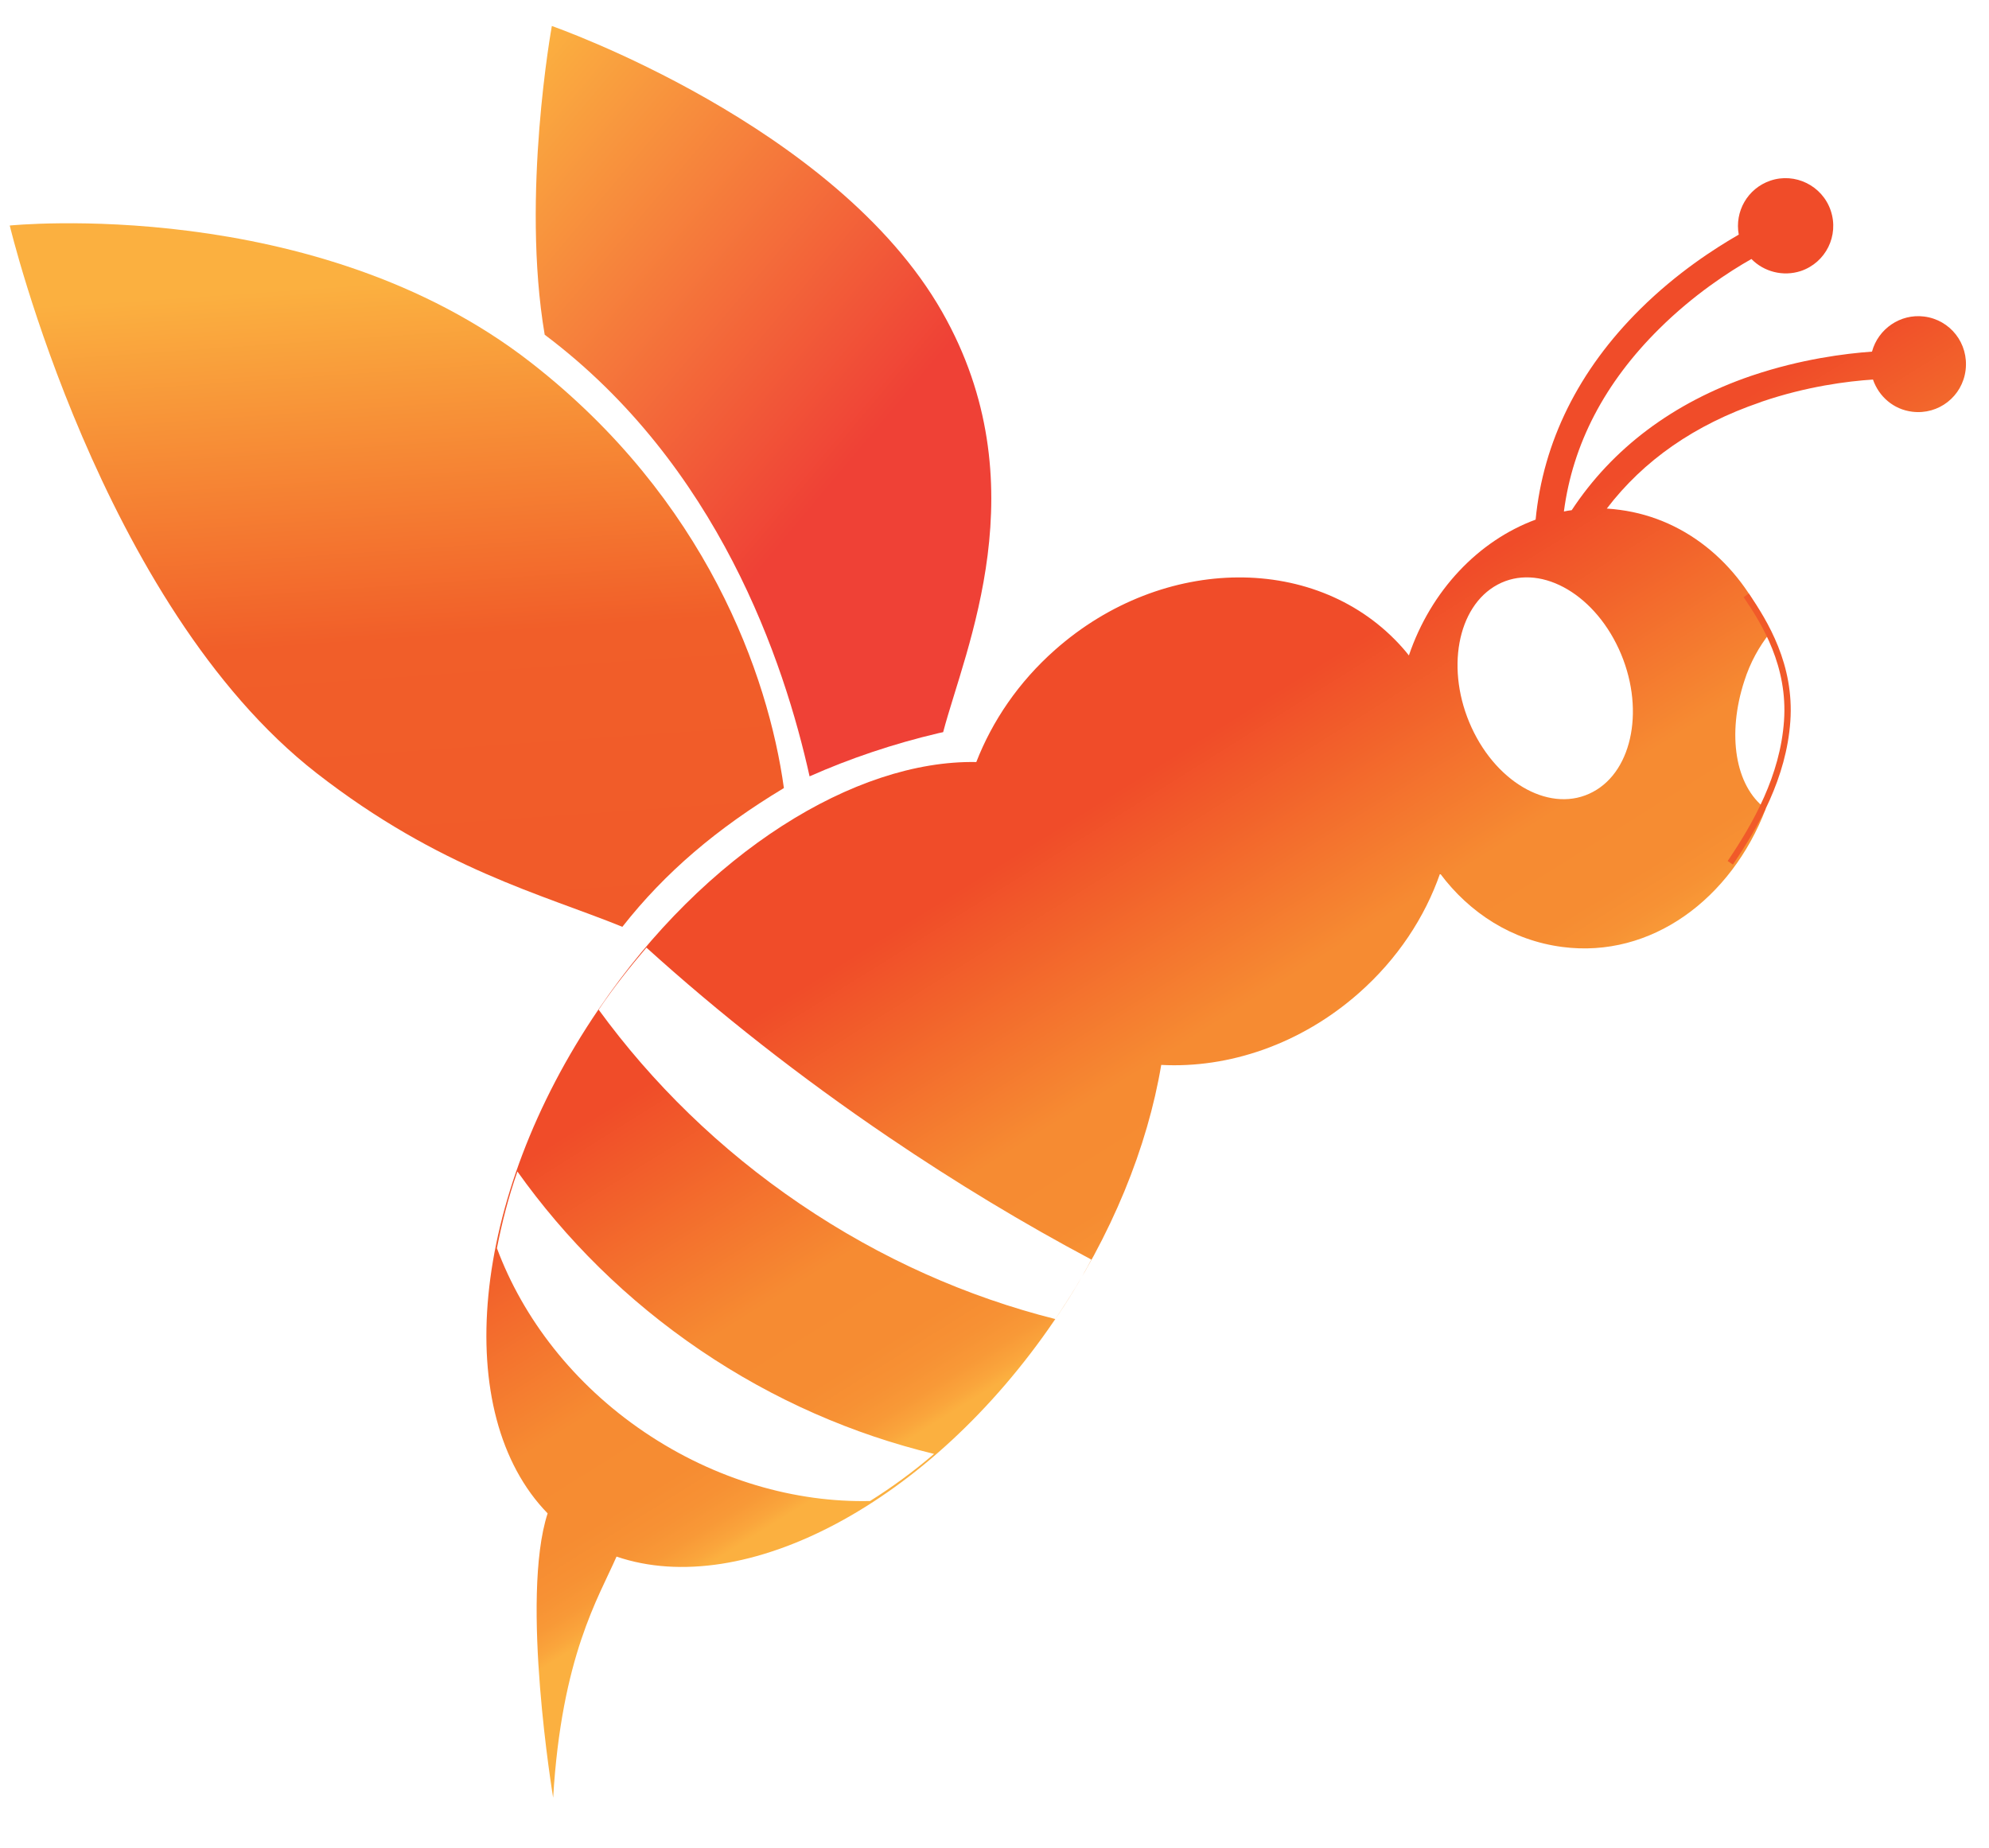 <?xml version="1.0" encoding="utf-8"?>
<!-- Generator: Adobe Illustrator 19.1.0, SVG Export Plug-In . SVG Version: 6.00 Build 0)  -->
<svg version="1.1" id="Layer_1" xmlns="http://www.w3.org/2000/svg" xmlns:xlink="http://www.w3.org/1999/xlink" x="0px" y="0px"
	 viewBox="8 136.3 612 568.6" enable-background="new 8 136.3 612 568.6" xml:space="preserve">
<g>
	<g>
		
			<linearGradient id="SVGID_1_" gradientUnits="userSpaceOnUse" x1="130.917" y1="723.018" x2="114.981" y2="495.118" gradientTransform="matrix(1 0 0 1 8.5 -297.271)">
			<stop  offset="4.900000e-03" style="stop-color:#F15A29"/>
			<stop  offset="0.407" style="stop-color:#F15E29"/>
			<stop  offset="0.889" style="stop-color:#FBB040"/>
		</linearGradient>
		<path fill="url(#SVGID_1_)" d="M249.2,378.8c-4.8-34.7-23.9-88.9-77.8-130.9C105,196.1,11,205.7,11,205.7s27.9,116.7,94.4,168.5
			c37.9,29.5,69.5,37.3,94.1,47.3C212.6,404.8,228.6,391.2,249.2,378.8z"/>
		
			<linearGradient id="SVGID_2_" gradientUnits="userSpaceOnUse" x1="312.185" y1="631.999" x2="134.531" y2="482.929" gradientTransform="matrix(1 0 0 1 8.5 -297.271)">
			<stop  offset="0.324" style="stop-color:#EF4136"/>
			<stop  offset="1" style="stop-color:#FBB040"/>
		</linearGradient>
		<path fill="url(#SVGID_2_)" d="M257.1,375.2c12.4-5.5,25.7-10,39.7-13.3c0.5-0.1,0.9-0.2,1.4-0.3c6.8-25.8,29.8-76.4-0.3-129.3
			c-32.8-57.6-120.1-88-120.1-88s-9.5,52.1-2.2,95C229,279.4,249.3,340,257.1,375.2z"/>
		
			<linearGradient id="SVGID_3_" gradientUnits="userSpaceOnUse" x1="307.408" y1="636.547" x2="426.084" y2="826.468" gradientTransform="matrix(1 0 0 1 8.5 -297.271)">
			<stop  offset="0.237" style="stop-color:#F04C29"/>
			<stop  offset="0.359" style="stop-color:#F2622B"/>
			<stop  offset="0.581" style="stop-color:#F68B32"/>
			<stop  offset="0.712" style="stop-color:#F68C32"/>
			<stop  offset="0.761" style="stop-color:#F79134"/>
			<stop  offset="0.797" style="stop-color:#F89937"/>
			<stop  offset="0.825" style="stop-color:#FAA53C"/>
			<stop  offset="0.842" style="stop-color:#FBB040"/>
		</linearGradient>
		<path fill="url(#SVGID_3_)" d="M600,233.7c-7.3-0.9-14.1,3.8-16,10.8c-8.3,0.6-21.8,2.3-36.7,7.3c-0.2,0.1-0.4,0.1-0.6,0.2
			c-23.9,8.2-42.6,22.3-55.1,41.3c-0.8,0.1-1.6,0.2-2.4,0.4c2.7-20.7,12.5-39.6,29.4-56.3c10.5-10.4,21.4-17.5,28.3-21.4
			c3.8,3.9,9.7,5.5,15.2,3.7c7.7-2.6,11.8-10.9,9.2-18.6c-2.6-7.7-11-11.8-18.6-9.2c-7,2.4-11,9.5-9.7,16.6
			c-7.3,4.2-19,11.7-30.3,22.9c-19,18.8-29.9,40.9-32.2,64.8c-17.6,6.5-32.2,21.8-39,41.8c-0.6-0.8-1.2-1.5-1.9-2.3
			c-25.8-29.2-73.7-28.9-107,0.6c-11.2,9.9-19.3,21.9-24.2,34.5c-37.3-0.7-83.5,27.9-116.1,75.9c-0.1,0.1-0.1,0.2-0.2,0.3
			c0,0,0,0,0,0c0,0,0,0,0,0c-39.6,58.2-45.4,124.4-15.6,155c-8.5,26.1,1.7,87.5,1.7,87.5c2.6-43.6,14-61.6,19.5-74.2
			c39.3,13.4,96.4-16.3,134.8-72.8c0.1-0.1,0.1-0.2,0.2-0.3c-27-6.8-53.6-18.5-78.5-35.4c-24.9-16.9-45.6-37.3-62-59.8
			c4.6-6.8,9.6-13.1,14.7-19.1c22.2,20.1,47.2,39.8,74.5,58.3c20.8,14.1,41.7,26.7,62.4,37.7c-3.4,6.4-7.2,12.7-11.5,18.9
			c0.1-0.2,0.3-0.4,0.4-0.6c17.5-25.8,28.4-53.1,32.6-78.2c20.7,1.1,42.9-6.3,60.8-22.1c11.9-10.5,20.3-23.3,25-36.8
			c9.1,12.2,22.2,20.6,37.6,22.6c27.4,3.6,52-14.8,62.6-42.5c-9.5-7.1-11.9-23-6.6-39.3c1.8-5.7,4.6-10.7,7.8-14.7
			c-8.1-20.2-24.9-35.2-46.1-38c-1.3-0.2-2.7-0.3-4-0.4c11.3-14.8,27-25.8,47.2-32.7c0.2-0.1,0.3-0.1,0.5-0.2
			c13.8-4.7,26.4-6.3,34.2-6.8c1.8,5.2,6.3,9.2,12.1,9.9c8.1,1,15.4-4.7,16.4-12.8C613.8,242,608.1,234.7,600,233.7z M223.5,551.8
			c22.7,15.4,47.1,25.9,71.9,31.9c-6.4,5.5-13,10.3-19.7,14.5c-22.9,0.5-47.5-6.4-69.4-21.2c-21.9-14.8-37.4-35.1-45.4-56.6
			c1.5-7.7,3.5-15.6,6.3-23.6C182,517.6,200.8,536.4,223.5,551.8z M506.1,336c8.1,17.6,4.5,37.4-8,44c-12.5,6.7-29.2-2.2-37.3-19.8
			c-8.1-17.6-4.5-37.3,8-44C481.3,309.5,498,318.4,506.1,336z"/>
	</g>
	<path fill="none" stroke="#F15A29" stroke-width="1.95" stroke-miterlimit="10" d="M540.4,401.8c7.9-11.7,16.3-26.5,17.5-43.6
		c1.2-17.1-6.8-30.2-12.6-38.7"/>
</g>
</svg>
